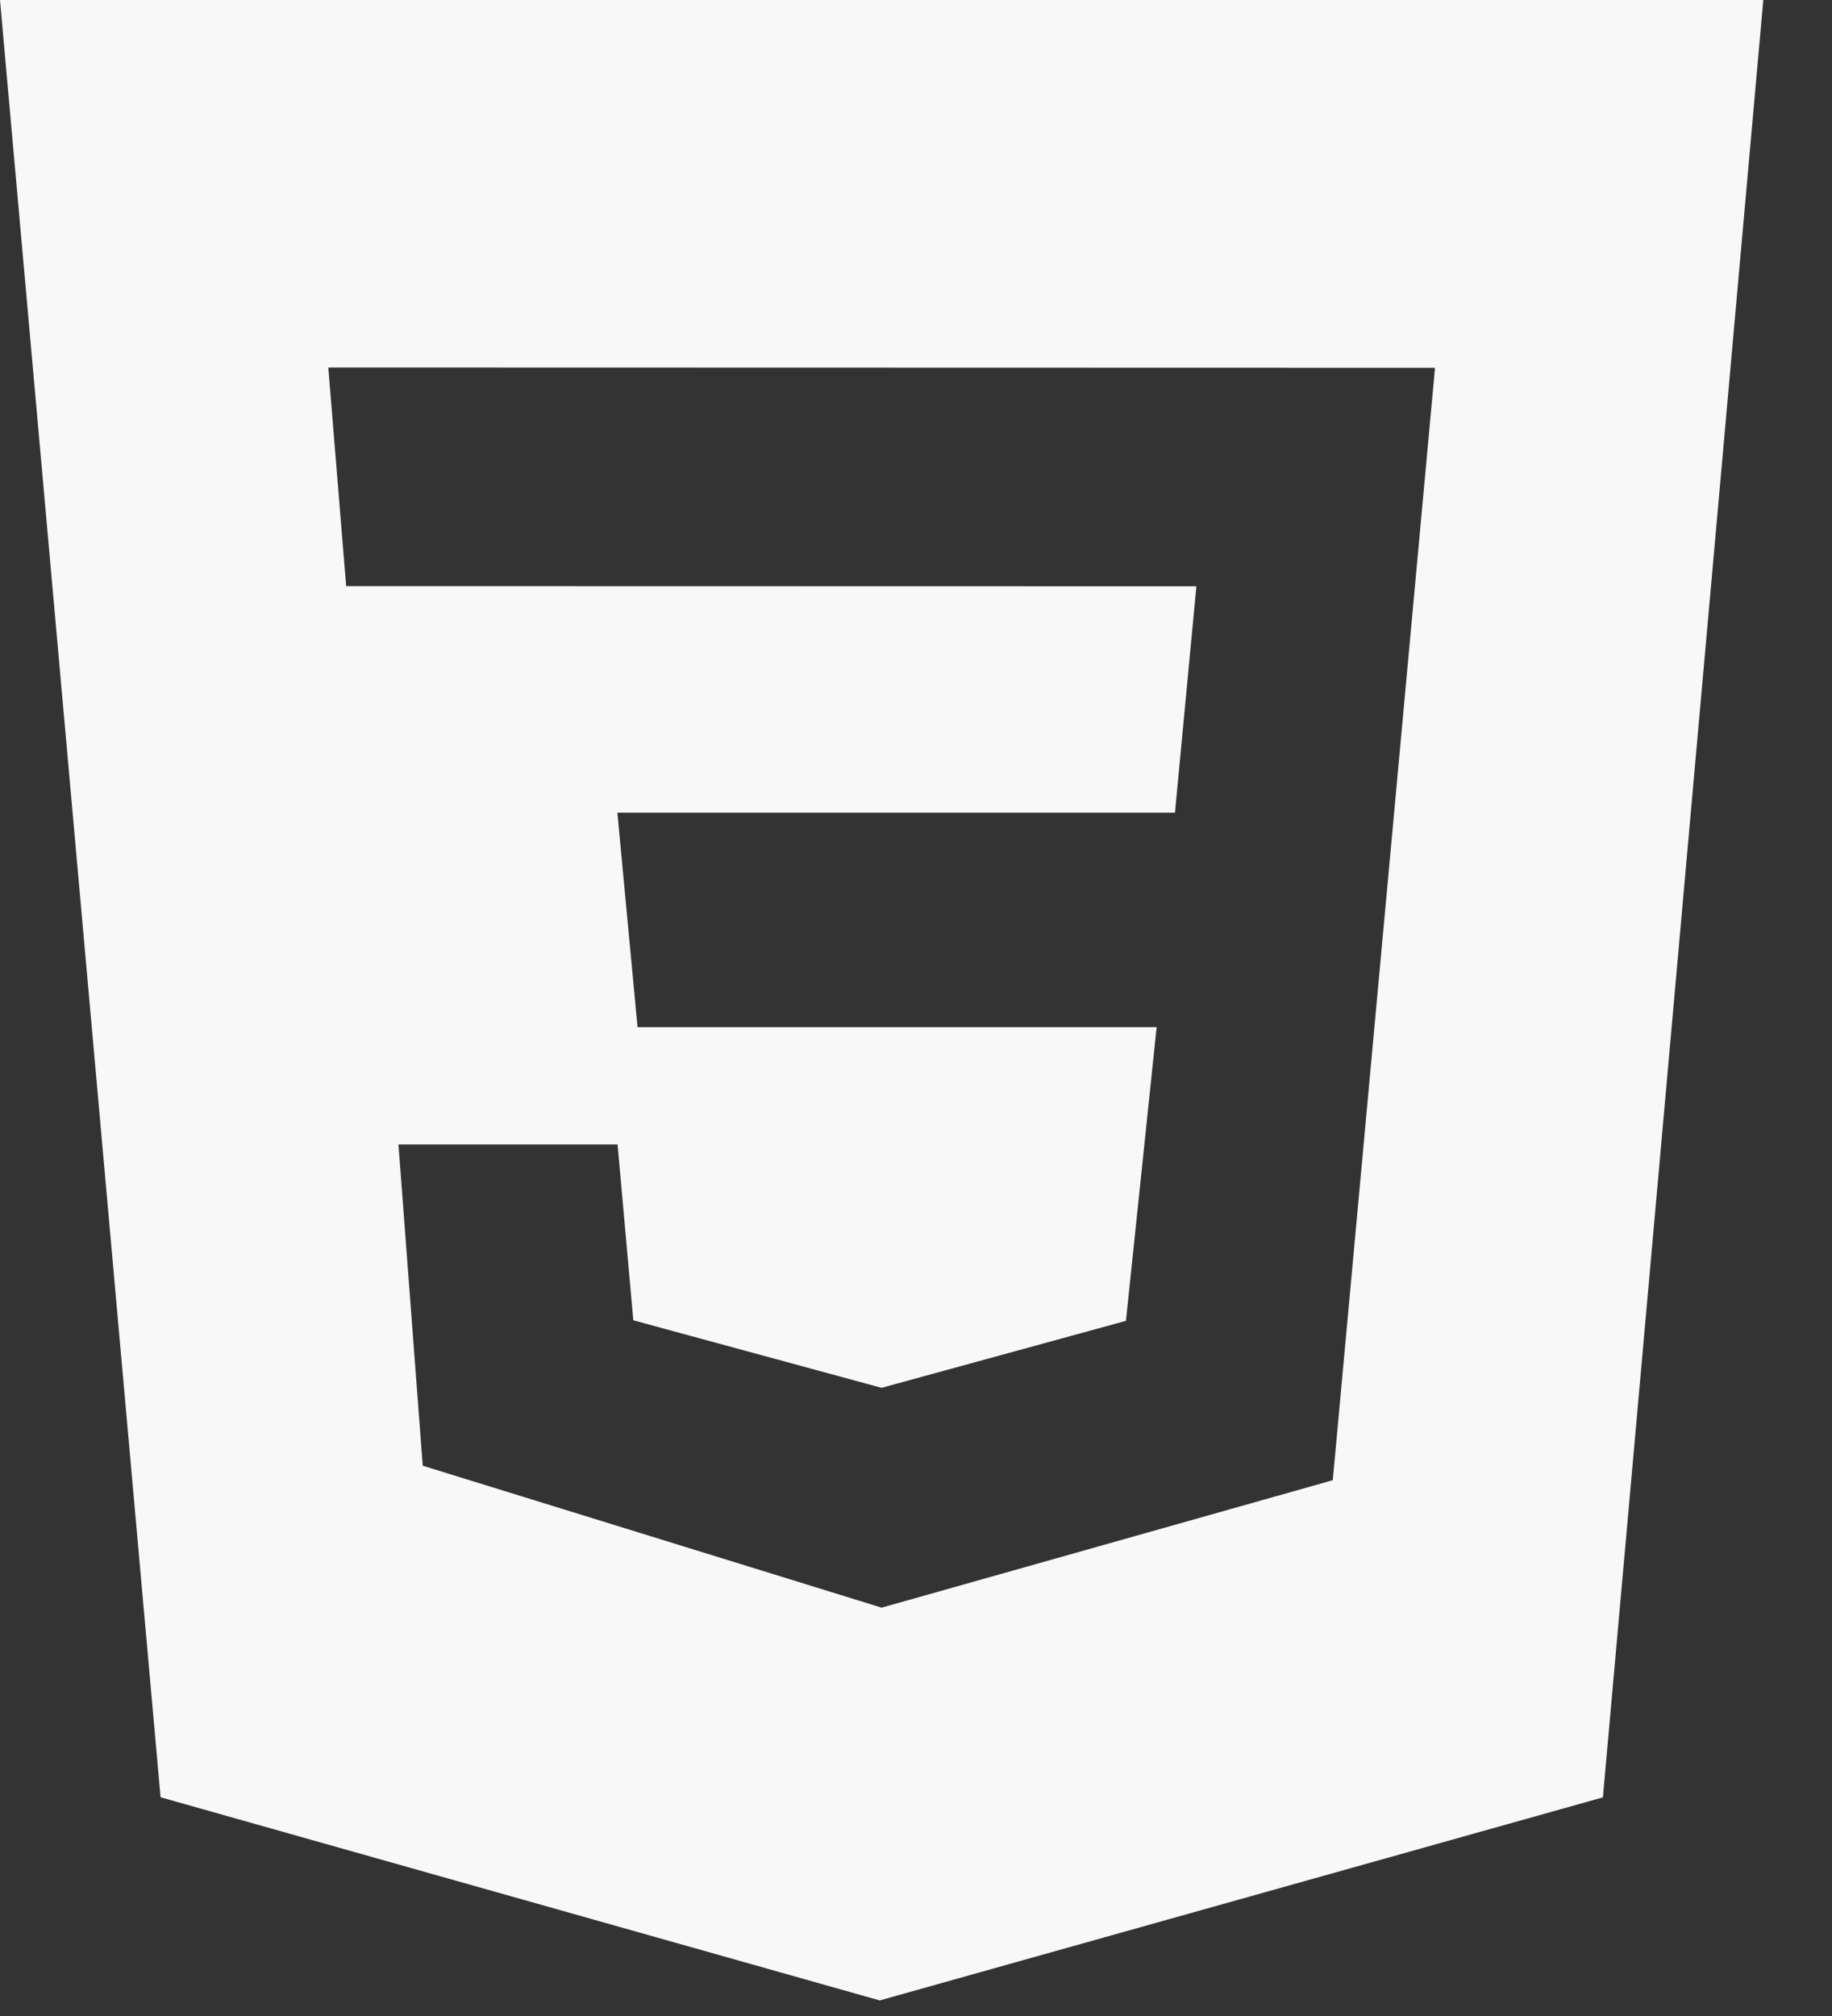 <svg width="20" height="22" viewBox="0 0 20 22" fill="none" xmlns="http://www.w3.org/2000/svg">
<rect x="0" y="0" width="20" height="22" fill="#333333" stroke="none"/>
<path d="M0 0H19.25L17.499 19.614L9.604 21.83L1.753 19.613L0 0ZM15.666 4.014L3.584 4.011L3.779 6.396L13.061 6.398L12.827 8.869H6.74L6.96 11.209H12.627L12.292 14.414L9.624 15.145L6.914 14.408L6.742 12.489H4.35L4.615 15.995L9.625 17.544L14.55 16.153L15.666 4.014Z" fill="#F8F8F8"/>
</svg>

